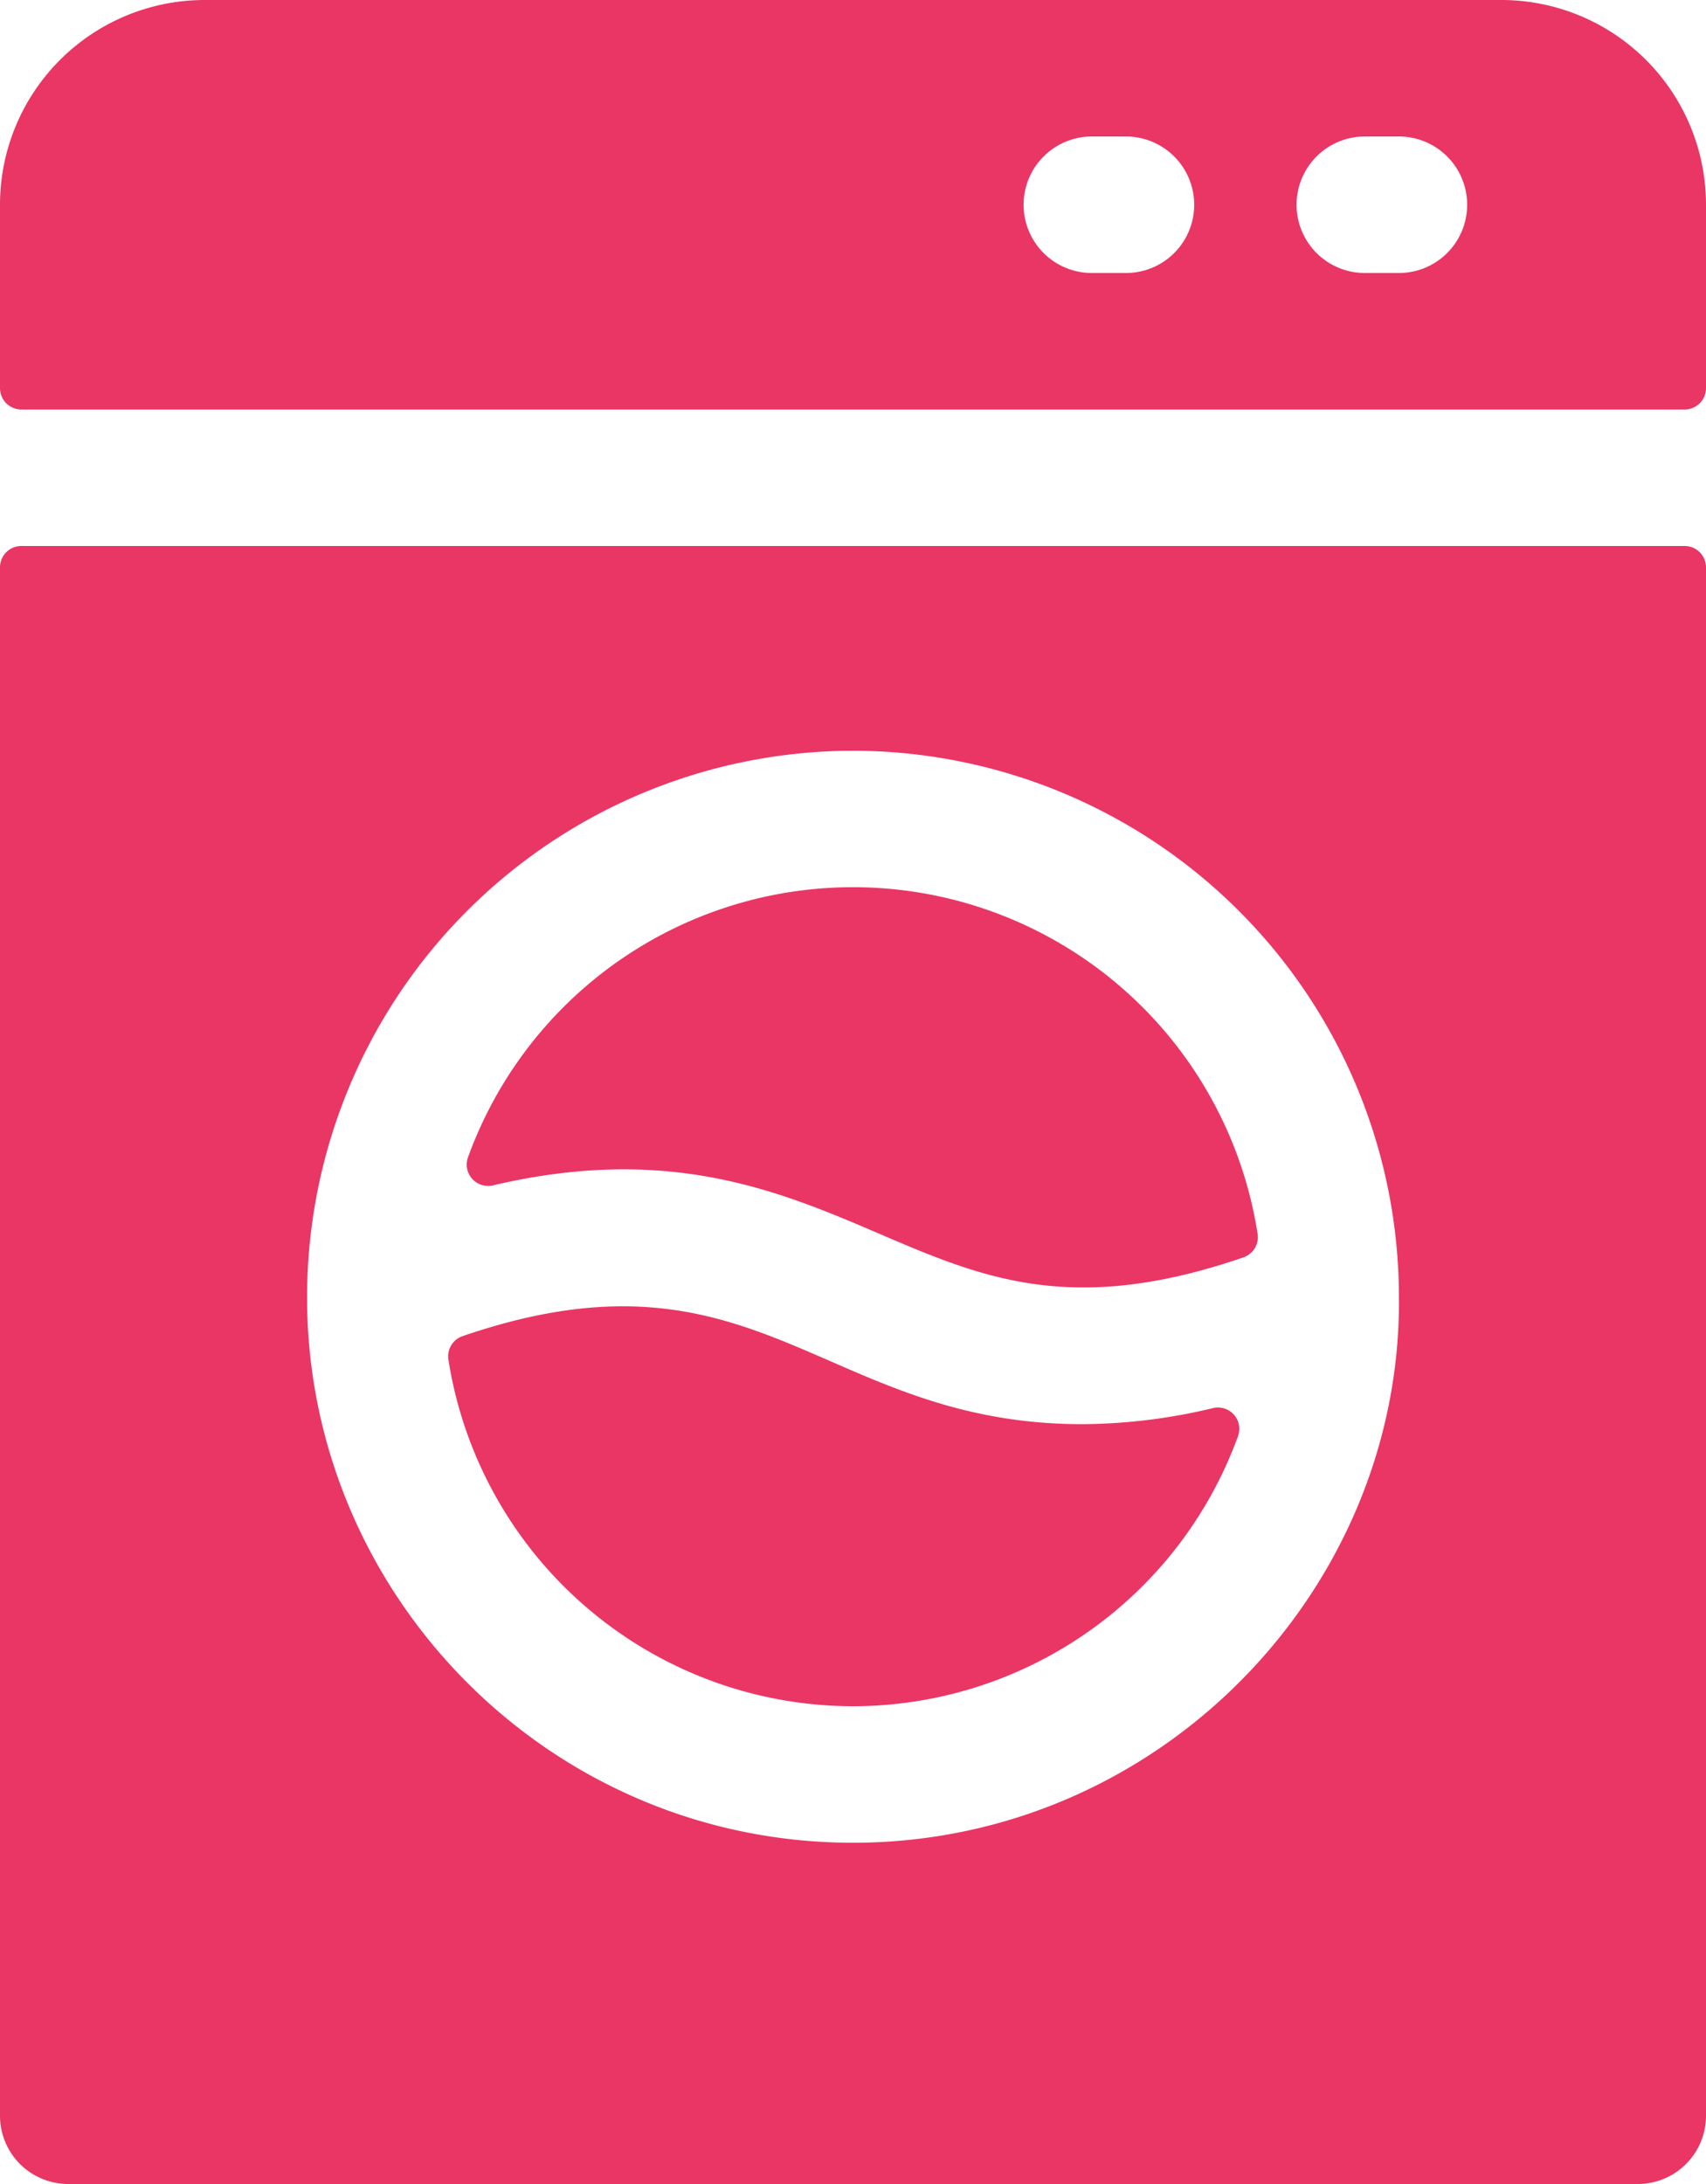 <svg xmlns="http://www.w3.org/2000/svg" width="400" height="512" viewBox="0 0 400 512">
  <g id="washing-machine" transform="translate(-56)">
    <path id="Path_909" data-name="Path 909" d="M408,0H104A48,48,0,0,0,56,48V91a5,5,0,0,0,5,5H451a5,5,0,0,0,5-5V48A48,48,0,0,0,408,0ZM320,64h-8a16,16,0,0,1,0-32h8a16,16,0,0,1,0,32Zm64,0h-8a16,16,0,0,1,0-32h8a16,16,0,0,1,0,32Z" fill="#ea3664"/>
    <path id="Path_910" data-name="Path 910" d="M56,133V496a16,16,0,0,0,16,16H440a16,16,0,0,0,16-16V133a5,5,0,0,0-5-5H61A5,5,0,0,0,56,133Zm200,43A128.147,128.147,0,0,1,384,303.8c.82,68.68-56.08,128.2-128,128.2-71.29,0-128.12-58.28-128-128.01A128.142,128.142,0,0,1,256,176Z" fill="#ea3664"/>
    <path id="Path_911" data-name="Path 911" d="M256,400a96.162,96.162,0,0,0,90.271-63.321,5,5,0,0,0-5.826-6.583,133.673,133.673,0,0,1-30.685,3.775c-61.032,0-76.026-44.4-145.308-20.635a5,5,0,0,0-3.318,5.481A96.146,96.146,0,0,0,256,400Z" fill="#ea3664"/>
    <path id="Path_912" data-name="Path 912" d="M262.3,289.29c24,10.285,45.064,19.293,85.25,5.476a5,5,0,0,0,3.316-5.48A96,96,0,0,0,165.731,271.31a5.006,5.006,0,0,0,5.855,6.576c41.416-9.716,67.32,1.379,90.714,11.4Z" fill="#ea3664"/>
  </g>
</svg>
